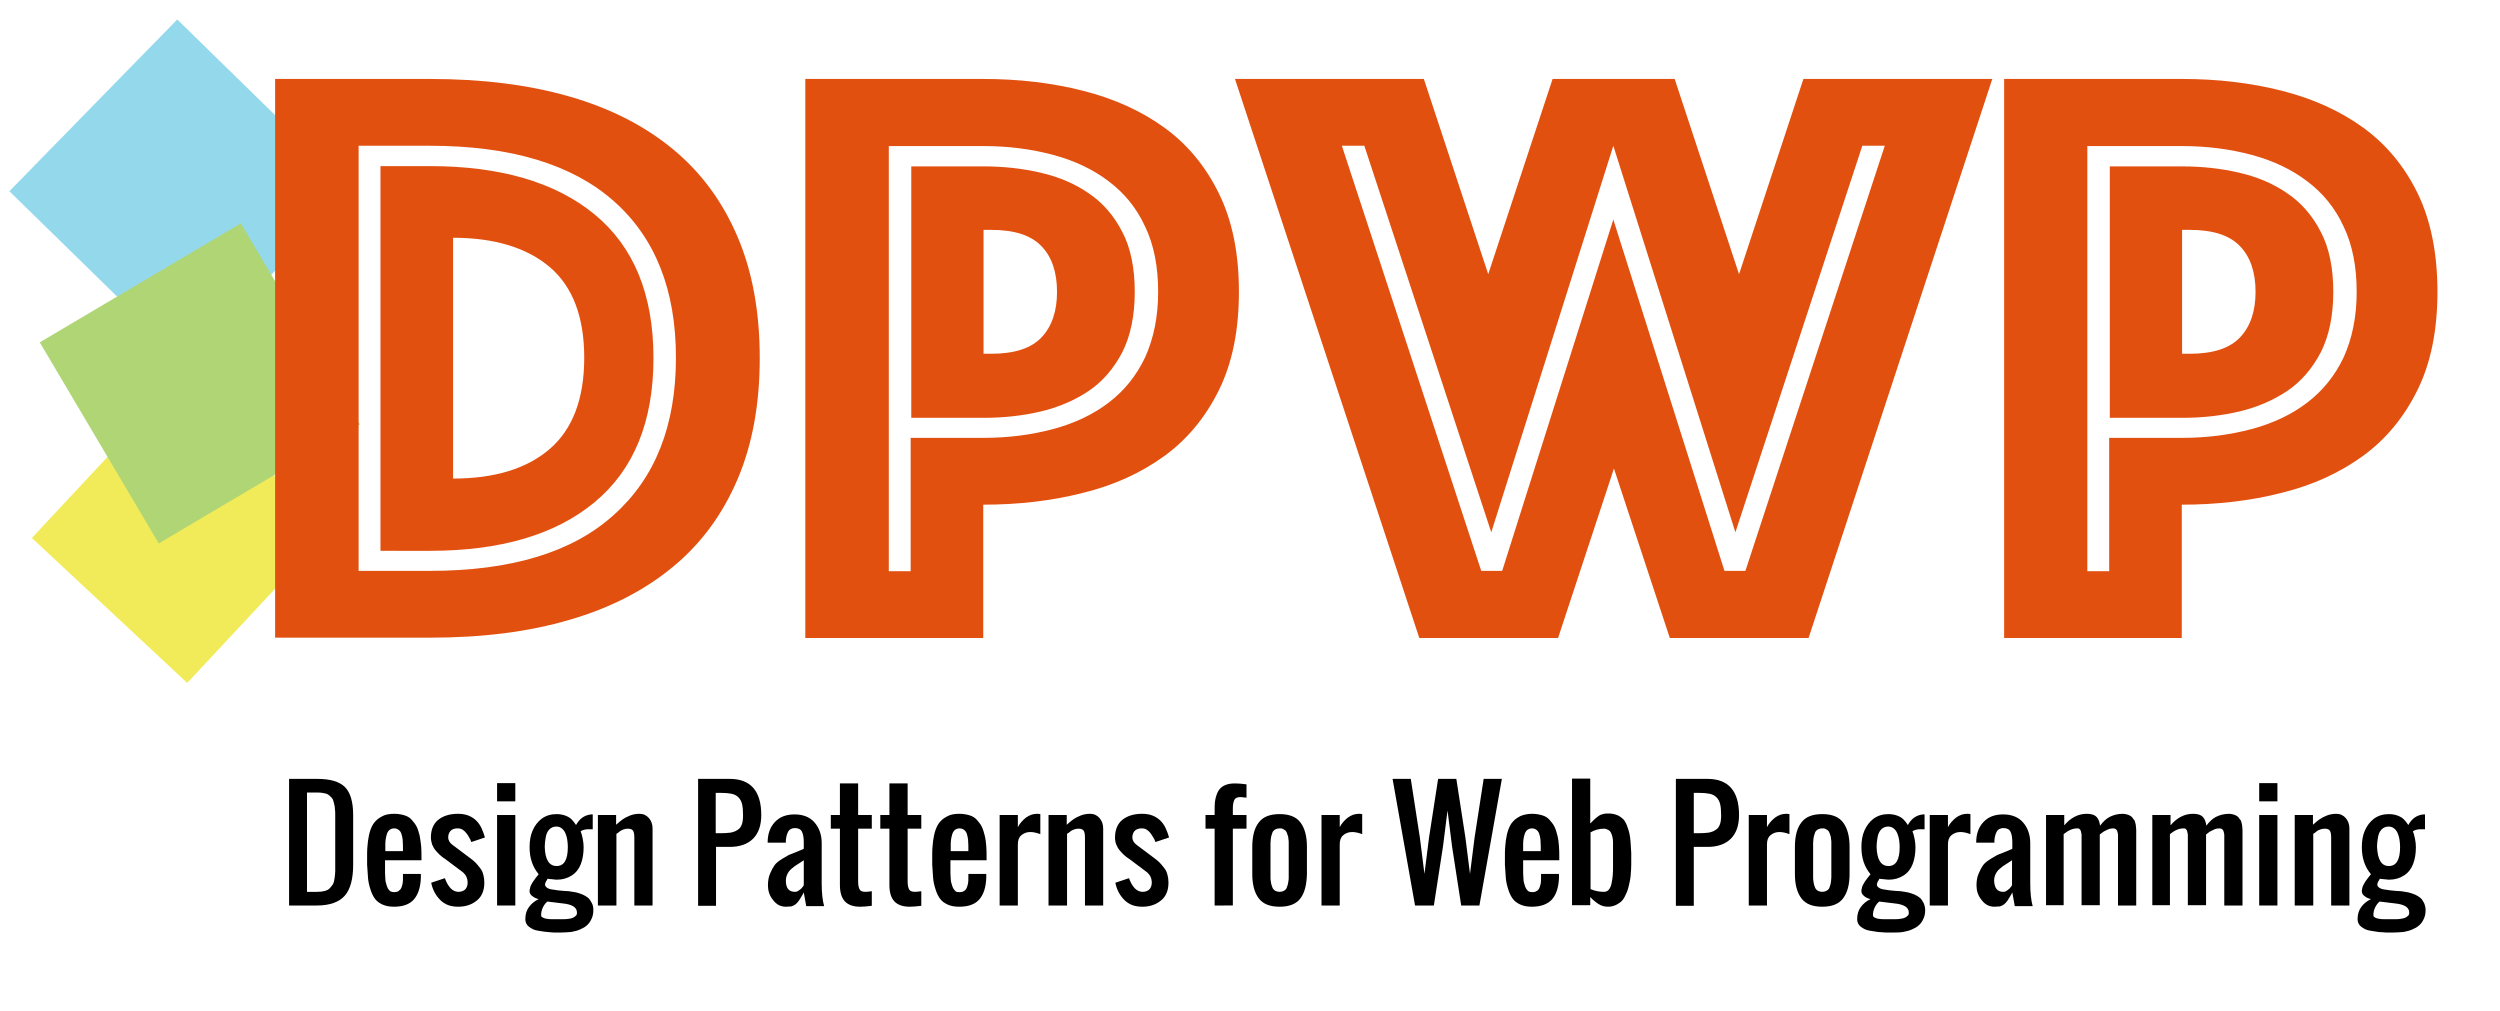 <?xml version="1.0" encoding="utf-8"?>
<!-- Generator: Adobe Illustrator 19.1.0, SVG Export Plug-In . SVG Version: 6.00 Build 0)  -->
<svg version="1.1" xmlns="http://www.w3.org/2000/svg" xmlns:xlink="http://www.w3.org/1999/xlink" x="0px" y="0px"
	 viewBox="-43 230.1 823.3 332.9" style="enable-background:new -43 230.1 823.3 332.9;" xml:space="preserve">
<style type="text/css">
	.st0{fill:#94D8EC;}
	.st1{fill:#F1EB5A;}
	.st2{fill:#B0D575;}
	.st3{fill:#E25010;}
</style>
<g id="Layer_2">
	
		<rect x="-23.8" y="253.5" transform="matrix(0.715 0.699 -0.699 0.715 209.589 71.899)" class="st0" width="80.9" height="79.1"/>
	<rect x="-18.4" y="371" transform="matrix(0.731 0.682 -0.682 0.731 281.358 97.814)" class="st1" width="70" height="69.5"/>
	<rect x="-15.5" y="318" transform="matrix(0.86 -0.509 0.509 0.86 -178.441 61.471)" class="st2" width="77" height="77"/>
</g>
<g id="Layer_1">
	<g>
		<path class="st3" d="M47.6,440.2V256.1h50.9c17.2,0,32.6,1.9,46.1,5.8c13.5,3.9,24.8,9.7,34.1,17.4c9.3,7.7,16.3,17.3,21.2,28.8
			c4.9,11.5,7.3,24.8,7.3,39.9c0,15.1-2.4,28.4-7.3,39.9c-4.9,11.5-11.9,21.1-21.2,28.8c-9.3,7.7-20.6,13.6-34.1,17.5
			c-13.5,4-28.8,5.9-46.1,5.9H47.6z M75.1,418.1h23.4c26.8,0,47-6.1,60.6-18.4c13.7-12.2,20.5-29.5,20.5-51.8
			c0-22.3-6.8-39.5-20.5-51.6c-13.7-12.1-33.9-18.2-60.6-18.2H75.1V418.1z M82.3,411.5V284.8h16.2c23.3,0,41.4,5.3,54.3,15.9
			c12.9,10.6,19.4,26.4,19.4,47.3c0,21-6.5,36.8-19.4,47.5c-12.9,10.7-31,16-54.3,16H82.3z M106.2,387.7c13.8,0,24.4-3.3,31.9-9.8
			c7.5-6.5,11.3-16.5,11.3-30c0-13.4-3.8-23.4-11.3-29.8c-7.5-6.4-18.2-9.7-31.9-9.7V387.7z"/>
		<path class="st3" d="M365,326.2c0,12.7-2.2,23.5-6.6,32.4c-4.4,8.9-10.4,16.2-18,21.7c-7.6,5.5-16.5,9.6-26.7,12.1
			c-10.2,2.6-21.1,3.9-32.9,3.9v43.9h-58.6V256.1h58.6c11.7,0,22.7,1.3,32.9,3.9c10.2,2.6,19.1,6.6,26.7,12.1
			c7.6,5.5,13.6,12.7,18,21.7C362.8,302.7,365,313.5,365,326.2z M338.4,326.2c0-8.3-1.4-15.5-4.3-21.5c-2.8-6.1-6.8-11-12-14.9
			c-5.1-3.9-11.2-6.8-18.3-8.7c-7.1-1.9-14.7-2.9-23-2.9h-31.1v140h7.2v-43.9h23.9c8.3,0,15.9-1,23-2.9c7.1-1.9,13.2-4.8,18.3-8.7
			c5.1-3.9,9.1-8.8,12-14.9C336.9,341.6,338.4,334.5,338.4,326.2z M330.7,326.2c0,7.9-1.4,14.5-4.1,19.9c-2.8,5.3-6.4,9.6-11,12.7
			c-4.6,3.1-9.9,5.4-15.8,6.8c-6,1.4-12.2,2.1-18.8,2.1h-23.9v-82.8h23.9c6.6,0,12.9,0.7,18.8,2.1c6,1.4,11.2,3.6,15.8,6.8
			c4.6,3.1,8.3,7.4,11,12.7C329.3,311.6,330.7,318.3,330.7,326.2z M280.9,346.6h2.5c7.7,0,13.2-1.8,16.6-5.4c3.4-3.6,5.1-8.6,5.1-15
			c0-6.4-1.7-11.5-5.1-15c-3.4-3.6-8.9-5.4-16.6-5.4h-2.5V346.6z"/>
		<path class="st3" d="M363.7,256.1h62.2l21.2,64.3l21.2-64.3h40.2l21.2,64.3l21.2-64.3h62.2l-60.5,184.1h-45.7l-18.4-55.8
			l-18.4,55.8h-45.7L363.7,256.1z M451.7,418.1l36.6-115.7l36.6,115.7h6.9l45.9-140h-7.4l-41.8,127.3l-40.2-127.3l-40.2,127.3
			l-41.8-127.3h-7.4l45.9,140H451.7z"/>
		<path class="st3" d="M759.7,326.2c0,12.7-2.2,23.5-6.6,32.4c-4.4,8.9-10.4,16.2-18,21.7c-7.6,5.5-16.5,9.6-26.7,12.1
			c-10.2,2.6-21.1,3.9-32.9,3.9v43.9H617V256.1h58.6c11.7,0,22.7,1.3,32.9,3.9c10.2,2.6,19.1,6.6,26.7,12.1
			c7.6,5.5,13.6,12.7,18,21.7C757.5,302.7,759.7,313.5,759.7,326.2z M733.1,326.2c0-8.3-1.4-15.5-4.3-21.5c-2.8-6.1-6.8-11-12-14.9
			c-5.1-3.9-11.2-6.8-18.3-8.7c-7.1-1.9-14.7-2.9-23-2.9h-31.1v140h7.2v-43.9h23.9c8.3,0,15.9-1,23-2.9c7.1-1.9,13.2-4.8,18.3-8.7
			c5.1-3.9,9.1-8.8,12-14.9C731.6,341.6,733.1,334.5,733.1,326.2z M725.4,326.2c0,7.9-1.4,14.5-4.1,19.9c-2.8,5.3-6.4,9.6-11,12.7
			c-4.6,3.1-9.9,5.4-15.8,6.8c-6,1.4-12.2,2.1-18.8,2.1h-23.9v-82.8h23.9c6.6,0,12.9,0.7,18.8,2.1c6,1.4,11.2,3.6,15.8,6.8
			c4.6,3.1,8.3,7.4,11,12.7C724,311.6,725.4,318.3,725.4,326.2z M675.6,346.6h2.5c7.7,0,13.2-1.8,16.6-5.4c3.4-3.6,5.1-8.6,5.1-15
			c0-6.4-1.7-11.5-5.1-15c-3.4-3.6-8.9-5.4-16.6-5.4h-2.5V346.6z"/>
	</g>
	<g>
		<path d="M52.2,528.3v-41.7h9.2c4.4,0,7.4,0.9,9.2,2.7c1.8,1.8,2.7,4.9,2.7,9.2v16.4c0,4.6-0.9,8-2.7,10.1s-4.9,3.3-9.2,3.3H52.2z
			 M58.2,523.8h3.3c1,0,1.8-0.1,2.5-0.3c0.7-0.2,1.3-0.5,1.7-1c0.4-0.5,0.8-0.9,1-1.3c0.2-0.4,0.4-1.1,0.5-2
			c0.1-0.9,0.2-1.6,0.2-2.2c0-0.6,0-1.5,0-2.7c0-0.4,0-0.7,0-0.9V500c0-0.8,0-1.4,0-1.8c0-0.4,0-1-0.1-1.6c0-0.6-0.1-1.1-0.2-1.5
			c-0.1-0.4-0.2-0.8-0.3-1.2c-0.1-0.4-0.3-0.8-0.5-1c-0.2-0.2-0.5-0.5-0.8-0.8c-0.3-0.3-0.7-0.5-1-0.6s-0.9-0.2-1.4-0.3
			c-0.5-0.1-1.1-0.1-1.8-0.1h-3.2V523.8z"/>
		<path d="M86.8,528.7c-1.4,0-2.7-0.2-3.8-0.7c-1.1-0.5-1.9-1.1-2.5-1.9c-0.6-0.8-1.1-1.8-1.5-3.1c-0.4-1.2-0.7-2.5-0.8-3.7
			c-0.1-1.2-0.2-2.7-0.3-4.4c0-1.3,0-2.6,0-3.9c0-1.6,0.2-2.9,0.3-4.1c0.2-1.2,0.4-2.4,0.8-3.5c0.4-1.1,0.9-2.1,1.6-2.8
			c0.6-0.7,1.5-1.3,2.5-1.8s2.3-0.7,3.7-0.7c1.3,0,2.4,0.2,3.4,0.5c1,0.3,1.8,0.8,2.4,1.5c0.6,0.7,1.2,1.4,1.6,2.2
			c0.4,0.8,0.7,1.8,1,3c0.2,1.2,0.4,2.3,0.5,3.5s0.1,2.4,0.1,3.9v0.7H83.8v1.5c0,0.2,0,0.5,0,1c0,0.6,0,1.2,0,1.8
			c0,0.6,0.1,1.2,0.1,1.8c0,0.6,0.1,1.2,0.3,1.7c0.1,0.5,0.3,1,0.5,1.4c0.2,0.4,0.5,0.7,0.8,1c0.4,0.2,0.8,0.3,1.3,0.3
			c0.6,0,1.1-0.1,1.5-0.4s0.7-0.6,0.9-1.1c0.2-0.5,0.3-1,0.4-1.4c0.1-0.5,0.1-1.1,0.1-1.8v-1.3h5.9v1.2c-0.1,3.2-0.9,5.6-2.3,7.2
			S89.7,528.7,86.8,528.7z M83.8,510.4h5.9v-1.8c0-0.8-0.1-1.5-0.1-2.1c-0.1-0.6-0.2-1.2-0.4-1.8s-0.5-1-0.9-1.3s-0.9-0.5-1.5-0.5
			c-0.6,0-1.1,0.2-1.5,0.5c-0.4,0.3-0.7,0.8-0.9,1.4c-0.2,0.6-0.3,1.2-0.4,1.8c-0.1,0.6-0.1,1.3-0.1,2.1V510.4z"/>
		<path d="M107.9,528.7c-2.5,0-4.4-0.7-5.9-2.2c-1.5-1.5-2.5-3.3-3-5.7l4.5-1.5c1.1,3,2.6,4.5,4.5,4.5c0.9,0,1.7-0.3,2.2-0.8
			c0.5-0.5,0.8-1.3,0.8-2.2c0-1.4-0.5-2.5-1.5-3.4l-6-4.5c-0.7-0.4-1.2-0.9-1.7-1.3c-0.4-0.4-0.9-0.9-1.4-1.5
			c-0.5-0.6-0.8-1.2-1.1-1.9c-0.2-0.7-0.4-1.5-0.4-2.3c0-2.5,0.8-4.5,2.4-5.8s3.8-2,6.5-2c1.3,0,2.5,0.2,3.5,0.6
			c1,0.4,1.9,1,2.6,1.7c0.7,0.7,1.3,1.6,1.7,2.5s0.8,1.9,1.1,3l-4.5,1.5c-0.2-0.6-0.4-1.1-0.7-1.5c-0.2-0.4-0.5-0.9-0.9-1.4
			c-0.4-0.5-0.8-0.9-1.3-1.2c-0.5-0.3-1-0.4-1.7-0.4c-0.9,0-1.7,0.3-2.2,0.8c-0.5,0.5-0.8,1.3-0.8,2.2c0,0.9,0.5,1.8,1.5,2.5l6,4.5
			c0.7,0.5,1.2,1,1.7,1.5c0.5,0.5,0.9,1.1,1.4,1.7s0.8,1.4,1,2.2s0.3,1.6,0.3,2.5c0,2.5-0.8,4.5-2.4,5.8S110.6,528.7,107.9,528.7z"
			/>
		<path d="M120.7,494v-6h6v6H120.7z M120.7,528.3v-29.8h6v29.8H120.7z"/>
		<path d="M141.8,537.2c-0.7,0-1.3,0-1.8,0c-0.5,0-1.1,0-1.9-0.1s-1.5-0.1-2-0.2c-0.5-0.1-1.2-0.2-1.9-0.3c-0.7-0.1-1.3-0.3-1.7-0.5
			s-0.9-0.5-1.3-0.8s-0.7-0.7-0.9-1.1c-0.2-0.4-0.3-0.9-0.3-1.4c0-1.6,0.4-2.9,1.2-4c0.8-1.1,1.9-2,3.2-2.6c-0.8-0.2-1.5-0.5-2.1-1
			c-0.6-0.4-0.9-1-0.9-1.6c0-0.3,0-0.5,0.1-0.8c0.1-0.3,0.1-0.6,0.2-0.8c0.1-0.2,0.2-0.5,0.4-0.8c0.2-0.3,0.3-0.6,0.4-0.7
			s0.3-0.4,0.5-0.7c0.2-0.3,0.4-0.5,0.5-0.7c0.1-0.1,0.3-0.3,0.5-0.6s0.4-0.5,0.4-0.5c-2-2.4-3-5.3-3-8.9c0-2.1,0.3-3.9,1-5.5
			c0.7-1.6,1.7-2.9,3-3.9c1.4-1,3-1.5,4.9-1.5c1.1,0,2.1,0.2,2.9,0.5c0.8,0.3,1.5,0.7,2,1.2c0.5,0.5,1,1.1,1.5,1.9
			c1.2-2.2,2.9-3.3,5-3.5c0,0,0.1,0,0.1,0s0.1,0,0.2,0s0.1,0,0.2,0v4.9c-0.1,0-0.2,0-0.4,0c-0.7,0-1.2,0-1.5,0s-0.7,0.1-1.1,0.2
			c-0.4,0.1-0.8,0.3-1,0.5c0.3,0.6,0.5,1.4,0.7,2.4s0.3,1.9,0.3,2.8c0,2.1-0.3,3.9-0.9,5.5s-1.6,2.9-3,3.8s-3,1.4-5,1.4l-3-0.3
			c0,0.1-0.1,0.2-0.2,0.4c-0.1,0.2-0.2,0.4-0.3,0.5c-0.1,0.1-0.1,0.3-0.2,0.5s-0.1,0.4-0.1,0.5c0,0.4,0.2,0.7,0.6,1
			c0.4,0.3,0.9,0.5,1.6,0.6c0.7,0.1,1.3,0.2,2,0.3c0.6,0.1,1.3,0.1,2.1,0.2c0.8,0,1.3,0.1,1.6,0.1c0.9,0.1,1.7,0.3,2.4,0.4
			c0.7,0.2,1.4,0.4,2.1,0.7c0.7,0.3,1.3,0.7,1.8,1.1c0.5,0.4,0.8,1,1.2,1.7s0.5,1.5,0.5,2.3c0,1.1-0.2,2.1-0.6,2.9
			c-0.4,0.9-0.9,1.6-1.5,2.1c-0.6,0.6-1.4,1-2.3,1.4c-0.9,0.4-1.8,0.6-2.8,0.8C144,537.1,142.9,537.2,141.8,537.2z M141.8,532.8
			c0.4,0,0.8,0,1.1,0s0.7,0,1.2-0.1c0.4,0,0.8-0.1,1.1-0.2c0.3-0.1,0.6-0.2,0.9-0.4c0.3-0.2,0.5-0.4,0.7-0.6
			c0.2-0.3,0.2-0.5,0.2-0.9c0-1.7-1.6-2.7-4.8-3l-4.9-0.6c-0.6,0.4-1.1,1.1-1.5,1.9c-0.4,0.8-0.6,1.7-0.6,2.6c0,0.2,0.1,0.5,0.3,0.6
			s0.4,0.3,0.8,0.4c0.3,0.1,0.7,0.2,1,0.2c0.3,0.1,0.8,0.1,1.2,0.1c0.5,0,0.9,0,1.2,0s0.7,0,1.2,0S141.6,532.8,141.8,532.8z
			 M140.3,515.3c2.5,0,3.7-2.1,3.7-6.3c0-0.9-0.1-1.6-0.2-2.4c-0.1-0.7-0.3-1.4-0.6-2.1s-0.7-1.2-1.2-1.6c-0.5-0.4-1.1-0.6-1.8-0.6
			c-0.7,0-1.3,0.2-1.9,0.6c-0.5,0.4-0.9,0.9-1.2,1.6c-0.3,0.7-0.4,1.4-0.5,2.1c-0.1,0.7-0.2,1.5-0.2,2.4
			C136.5,513.1,137.8,515.3,140.3,515.3z"/>
		<path d="M153.9,528.3v-29.8h6v3.2c0.9-0.8,1.6-1.4,2.2-1.8s1.3-0.8,2.3-1.2s2-0.6,3.2-0.6c1.3,0,2.3,0.5,3.1,1.4
			c0.8,0.9,1.2,2.1,1.2,3.4v25.4h-6V506c0-1-0.1-1.8-0.4-2.3c-0.3-0.5-0.9-0.7-1.8-0.7c-0.5,0-1,0.1-1.5,0.3s-0.9,0.4-1.1,0.6
			s-0.6,0.5-1.1,0.8v23.6H153.9z"/>
		<path d="M186.9,528.3v-41.7h10.4c6.9,0,10.4,4,10.4,11.9c0,3.4-0.9,6-2.7,7.8c-1.8,1.8-4.4,2.7-7.7,2.7h-4.5v19.4H186.9z
			 M192.8,504.5h1.5c1.3,0,2.5-0.1,3.3-0.2c0.9-0.2,1.6-0.4,2.3-0.9c0.7-0.4,1.1-1,1.4-1.8s0.4-1.8,0.4-3c0-1.5-0.1-2.7-0.3-3.6
			s-0.6-1.7-1.2-2.3c-0.6-0.6-1.3-1-2.3-1.2s-2.1-0.3-3.7-0.3h-1.5V504.5z"/>
		<path d="M215.8,528.7c-1.7,0-3.1-0.7-4.2-2.2c-1.2-1.4-1.7-3.1-1.7-4.8c0-1.4,0.2-2.8,0.7-3.9c0.5-1.2,1-2.1,1.5-2.8
			c0.5-0.7,1.4-1.4,2.7-2.2c1.3-0.8,2.2-1.3,2.9-1.5c0.7-0.3,1.8-0.7,3.4-1.4c0.3-0.1,0.5-0.2,0.6-0.3v-2.1c0-1.5-0.2-2.7-0.6-3.5
			c-0.4-0.8-1.2-1.2-2.3-1.2c-1,0-1.8,0.4-2.2,1.1s-0.7,1.7-0.8,2.9c0,0.2,0,0.4,0,0.8h-6c0-2.9,0.8-5.1,2.4-6.8
			c1.6-1.7,3.7-2.5,6.5-2.5c2.8,0,5,0.9,6.5,2.6s2.4,4,2.4,6.8v13.4c0,3.1,0.3,5.6,0.8,7.4h-5.9l-0.8-4.5c-0.3,0.6-0.6,1.1-0.8,1.4
			c-0.2,0.3-0.5,0.8-0.8,1.3c-0.4,0.5-0.7,0.9-1.1,1.2c-0.4,0.3-0.8,0.5-1.4,0.7C217.1,528.6,216.5,528.7,215.8,528.7z M218.8,523.8
			c0.4,0,0.8-0.1,1.2-0.4s0.7-0.5,0.9-0.7c0.2-0.2,0.4-0.5,0.7-0.9c0-0.1,0.1-0.1,0.1-0.2v-8.2c-0.2,0.2-0.7,0.4-1.2,0.8
			c-0.6,0.4-1,0.6-1.4,0.9s-0.8,0.5-1.2,0.9c-0.5,0.4-0.9,0.8-1.1,1.1c-0.3,0.4-0.5,0.8-0.7,1.3c-0.2,0.5-0.3,1.1-0.3,1.7
			C215.8,522.6,216.8,523.8,218.8,523.8z"/>
		<path d="M240.3,528.7c-2.3,0-4-0.6-5.1-1.8c-1.1-1.2-1.6-3-1.6-5.4V503h-3v-4.5h3v-10.4h6v10.4h4.5v4.5h-4.5v17.4
			c0,1.2,0.2,2.1,0.5,2.6c0.3,0.6,1,0.8,2,0.8c0.4,0,1.1-0.1,2-0.2v4.8C242.5,528.6,241.3,528.7,240.3,528.7z"/>
		<path d="M256.6,528.7c-2.3,0-4-0.6-5.1-1.8c-1.1-1.2-1.6-3-1.6-5.4V503h-3v-4.5h3v-10.4h6v10.4h4.5v4.5h-4.5v17.4
			c0,1.2,0.2,2.1,0.5,2.6c0.3,0.6,1,0.8,2,0.8c0.4,0,1.1-0.1,2-0.2v4.8C258.8,528.6,257.6,528.7,256.6,528.7z"/>
		<path d="M272.9,528.7c-1.4,0-2.7-0.2-3.8-0.7c-1.1-0.5-1.9-1.1-2.5-1.9c-0.6-0.8-1.1-1.8-1.5-3.1c-0.4-1.2-0.7-2.5-0.8-3.7
			c-0.1-1.2-0.2-2.7-0.3-4.4c0-1.3,0-2.6,0-3.9c0-1.6,0.2-2.9,0.3-4.1c0.2-1.2,0.4-2.4,0.8-3.5s0.9-2.1,1.6-2.8
			c0.6-0.7,1.5-1.3,2.5-1.8s2.3-0.7,3.7-0.7c1.3,0,2.4,0.2,3.4,0.5c1,0.3,1.8,0.8,2.4,1.5c0.6,0.7,1.2,1.4,1.6,2.2
			c0.4,0.8,0.7,1.8,1,3s0.4,2.3,0.5,3.5s0.1,2.4,0.1,3.9v0.7H270v1.5c0,0.2,0,0.5,0,1c0,0.6,0,1.2,0,1.8c0,0.6,0.1,1.2,0.1,1.8
			c0,0.6,0.1,1.2,0.3,1.7c0.1,0.5,0.3,1,0.5,1.4c0.2,0.4,0.5,0.7,0.8,1s0.8,0.3,1.3,0.3c0.6,0,1.1-0.1,1.5-0.4
			c0.4-0.2,0.7-0.6,0.9-1.1c0.2-0.5,0.3-1,0.4-1.4c0.1-0.5,0.1-1.1,0.1-1.8v-1.3h5.9v1.2c-0.1,3.2-0.9,5.6-2.3,7.2
			C278.1,527.9,275.9,528.7,272.9,528.7z M270,510.4h5.9v-1.8c0-0.8-0.1-1.5-0.1-2.1c-0.1-0.6-0.2-1.2-0.4-1.8
			c-0.2-0.6-0.5-1-0.9-1.3c-0.4-0.3-0.9-0.5-1.5-0.5c-0.6,0-1.1,0.2-1.5,0.5c-0.4,0.3-0.7,0.8-0.9,1.4c-0.2,0.6-0.3,1.2-0.4,1.8
			c-0.1,0.6-0.1,1.3-0.1,2.1V510.4z"/>
		<path d="M286.2,528.3v-29.8h6v4c0.6-1.2,1.5-2.2,2.6-3.1c1.2-0.9,2.4-1.3,3.8-1.3c0,0,0.4,0,1,0.1v6.6c-1.1-0.4-2.2-0.7-3.3-0.7
			c-1.2,0-2.2,0.4-3,1.1c-0.8,0.7-1.1,1.7-1.1,3v20.1H286.2z"/>
		<path d="M302.3,528.3v-29.8h6v3.2c0.9-0.8,1.6-1.4,2.2-1.8s1.3-0.8,2.3-1.2c1-0.4,2-0.6,3.2-0.6c1.3,0,2.3,0.5,3.1,1.4
			c0.8,0.9,1.2,2.1,1.2,3.4v25.4h-6V506c0-1-0.1-1.8-0.4-2.3c-0.3-0.5-0.9-0.7-1.8-0.7c-0.5,0-1,0.1-1.5,0.3
			c-0.5,0.2-0.9,0.4-1.1,0.6c-0.2,0.2-0.6,0.5-1.1,0.8v23.6H302.3z"/>
		<path d="M333.2,528.7c-2.5,0-4.4-0.7-5.9-2.2c-1.5-1.5-2.5-3.3-3-5.7l4.5-1.5c1.1,3,2.6,4.5,4.5,4.5c0.9,0,1.7-0.3,2.2-0.8
			c0.5-0.5,0.8-1.3,0.8-2.2c0-1.4-0.5-2.5-1.5-3.4l-6-4.5c-0.7-0.4-1.2-0.9-1.7-1.3c-0.4-0.4-0.9-0.9-1.4-1.5
			c-0.5-0.6-0.8-1.2-1.1-1.9s-0.4-1.5-0.4-2.3c0-2.5,0.8-4.5,2.4-5.8c1.6-1.3,3.8-2,6.5-2c1.3,0,2.5,0.2,3.5,0.6
			c1,0.4,1.9,1,2.6,1.7c0.7,0.7,1.3,1.6,1.7,2.5s0.8,1.9,1.1,3l-4.5,1.5c-0.2-0.6-0.4-1.1-0.7-1.5s-0.5-0.9-0.9-1.4
			c-0.4-0.5-0.8-0.9-1.3-1.2c-0.5-0.3-1-0.4-1.7-0.4c-0.9,0-1.7,0.3-2.2,0.8c-0.5,0.5-0.8,1.3-0.8,2.2c0,0.9,0.5,1.8,1.5,2.5l6,4.5
			c0.7,0.5,1.2,1,1.7,1.5c0.5,0.5,0.9,1.1,1.4,1.7s0.8,1.4,1,2.2s0.3,1.6,0.3,2.5c0,2.5-0.8,4.5-2.4,5.8S335.9,528.7,333.2,528.7z"
			/>
		<path d="M357,528.3V503h-3v-4.5h3v-1.1c0-1.3,0-2.3,0.1-3.2c0.1-0.9,0.3-1.7,0.6-2.5c0.3-0.8,0.7-1.5,1.2-2c0.5-0.5,1.1-0.9,2-1.2
			c0.8-0.3,1.8-0.4,2.9-0.4c1,0,2.2,0.1,3.7,0.3v4.4c-0.2,0-0.5-0.1-1-0.1c-0.5-0.1-0.8-0.1-1-0.1c-1,0-1.7,0.3-2,0.9
			c-0.3,0.6-0.5,1.6-0.5,2.8v2.2h4.5v4.5h-4.5v25.3H357z"/>
		<path d="M385.3,525.9c-1.4,1.9-3.7,2.8-6.9,2.8c-3.2,0-5.5-0.9-6.9-2.8c-1.4-1.9-2.1-4.5-2.1-8v-8.9c0-3.5,0.7-6.2,2.1-8
			c1.4-1.9,3.7-2.8,6.9-2.8c3.2,0,5.5,0.9,6.9,2.8c1.4,1.9,2.1,4.5,2.1,8v8.9C387.3,521.4,386.7,524,385.3,525.9z M377.3,523.6
			c0.3,0.1,0.7,0.2,1.1,0.2c0.4,0,0.8-0.1,1.1-0.2c0.3-0.1,0.6-0.3,0.8-0.5s0.4-0.4,0.5-0.8c0.1-0.3,0.2-0.7,0.3-0.9
			c0.1-0.3,0.1-0.6,0.2-1.1s0.1-0.9,0.1-1.2c0-0.3,0-0.7,0-1.3v-8.9c0-0.6,0-1,0-1.3c0-0.3,0-0.7-0.1-1.2c0-0.5-0.1-0.9-0.2-1.1
			c-0.1-0.3-0.2-0.6-0.3-0.9s-0.3-0.6-0.5-0.8c-0.2-0.2-0.5-0.3-0.8-0.5s-0.7-0.2-1.1-0.2c-0.4,0-0.8,0.1-1.1,0.2s-0.6,0.3-0.8,0.5
			c-0.2,0.2-0.4,0.4-0.5,0.8s-0.2,0.7-0.3,0.9c-0.1,0.3-0.1,0.6-0.2,1.1c0,0.5-0.1,0.9-0.1,1.2c0,0.3,0,0.7,0,1.3v8.9
			c0,0.6,0,1,0,1.3c0,0.3,0,0.7,0.1,1.2s0.1,0.9,0.2,1.1c0.1,0.3,0.2,0.6,0.3,0.9c0.1,0.3,0.3,0.6,0.5,0.8S377,523.5,377.3,523.6z"
			/>
		<path d="M392.2,528.3v-29.8h6v4c0.6-1.2,1.5-2.2,2.6-3.1c1.2-0.9,2.4-1.3,3.8-1.3c0,0,0.4,0,1,0.1v6.6c-1.1-0.4-2.2-0.7-3.3-0.7
			c-1.2,0-2.2,0.4-3,1.1c-0.8,0.7-1.1,1.7-1.1,3v20.1H392.2z"/>
		<path d="M423,528.3l-7.4-41.7h6l3,19.4l1.5,11.9l1.5-11.9l3-19.4h6l3,19.4l1.5,11.9l1.5-11.9l3-19.4h6l-7.4,41.7h-6l-3-19.4
			l-1.5-11.9l-1.5,11.9l-3,19.4H423z"/>
		<path d="M461.5,528.7c-1.4,0-2.7-0.2-3.8-0.7c-1.1-0.5-1.9-1.1-2.5-1.9c-0.6-0.8-1.1-1.8-1.5-3.1c-0.4-1.2-0.7-2.5-0.8-3.7
			c-0.1-1.2-0.2-2.7-0.3-4.4c0-1.3,0-2.6,0-3.9c0-1.6,0.2-2.9,0.3-4.1c0.2-1.2,0.4-2.4,0.8-3.5c0.4-1.1,0.9-2.1,1.6-2.8
			c0.6-0.7,1.5-1.3,2.5-1.8c1-0.4,2.3-0.7,3.7-0.7c1.3,0,2.4,0.2,3.4,0.5c1,0.3,1.8,0.8,2.4,1.5c0.6,0.7,1.2,1.4,1.6,2.2
			c0.4,0.8,0.7,1.8,1,3s0.4,2.3,0.5,3.5c0.1,1.1,0.1,2.4,0.1,3.9v0.7h-11.9v1.5c0,0.2,0,0.5,0,1c0,0.6,0,1.2,0,1.8
			c0,0.6,0.1,1.2,0.1,1.8s0.1,1.2,0.3,1.7c0.1,0.5,0.3,1,0.5,1.4c0.2,0.4,0.5,0.7,0.8,1c0.4,0.2,0.8,0.3,1.3,0.3
			c0.6,0,1.1-0.1,1.5-0.4c0.4-0.2,0.7-0.6,0.9-1.1s0.3-1,0.4-1.4c0.1-0.5,0.1-1.1,0.1-1.8v-1.3h5.9v1.2c-0.1,3.2-0.9,5.6-2.3,7.2
			C466.6,527.9,464.4,528.7,461.5,528.7z M458.5,510.4h5.9v-1.8c0-0.8-0.1-1.5-0.1-2.1c-0.1-0.6-0.2-1.2-0.4-1.8
			c-0.2-0.6-0.5-1-0.9-1.3c-0.4-0.3-0.9-0.5-1.5-0.5c-0.6,0-1.1,0.2-1.5,0.5c-0.4,0.3-0.7,0.8-0.9,1.4c-0.2,0.6-0.3,1.2-0.4,1.8
			c-0.1,0.6-0.1,1.3-0.1,2.1V510.4z"/>
		<path d="M486.6,528.7c-1.2,0-2.3-0.3-3.2-0.9s-1.8-1.3-2.7-2.3v2.7h-6v-41.7h6v14.8c0.6-0.6,1-1,1.3-1.3c0.3-0.3,0.7-0.6,1.2-1
			c0.5-0.4,1.1-0.7,1.7-0.8c0.6-0.2,1.2-0.2,1.9-0.2c1,0,1.9,0.2,2.7,0.5s1.4,0.8,2,1.3c0.5,0.5,0.9,1.2,1.3,2.2
			c0.4,1,0.6,1.8,0.8,2.6c0.2,0.8,0.3,1.8,0.4,3.1c0.1,1.3,0.1,2.4,0.2,3.2c0,0.8,0,1.9,0,3.4v0.4c0,1.3-0.1,2.6-0.2,3.8
			c-0.1,1.2-0.4,2.4-0.7,3.7c-0.3,1.3-0.8,2.3-1.3,3.3s-1.2,1.7-2.1,2.2C488.8,528.4,487.8,528.7,486.6,528.7z M485.2,523.8
			c0.6,0,1.2-0.2,1.6-0.7s0.7-1.1,0.9-2s0.3-1.7,0.4-2.6c0.1-0.9,0.1-1.8,0.1-3c0-0.8,0-1.9,0-3.3c0-1.4,0-2.4,0-3.1
			c0-0.7,0-1.3,0-1.8c0-0.5-0.1-1.1-0.2-1.6s-0.3-1-0.5-1.4c-0.2-0.4-0.5-0.7-0.9-0.9s-0.8-0.4-1.3-0.4c-1.6,0-3.1,0.4-4.5,1.2v18.7
			C482.2,523.5,483.7,523.8,485.2,523.8z"/>
		<path d="M508.9,528.3v-41.7h10.4c6.9,0,10.4,4,10.4,11.9c0,3.4-0.9,6-2.7,7.8s-4.4,2.7-7.7,2.7h-4.5v19.4H508.9z M514.9,504.5h1.5
			c1.3,0,2.5-0.1,3.3-0.2c0.9-0.2,1.6-0.4,2.3-0.9c0.7-0.4,1.1-1,1.4-1.8c0.3-0.8,0.4-1.8,0.4-3c0-1.5-0.1-2.7-0.3-3.6
			s-0.6-1.7-1.2-2.3c-0.6-0.6-1.3-1-2.3-1.2s-2.1-0.3-3.7-0.3h-1.5V504.5z"/>
		<path d="M532.9,528.3v-29.8h6v4c0.6-1.2,1.5-2.2,2.6-3.1c1.2-0.9,2.4-1.3,3.8-1.3c0,0,0.4,0,1,0.1v6.6c-1.1-0.4-2.2-0.7-3.3-0.7
			c-1.2,0-2.2,0.4-3,1.1s-1.1,1.7-1.1,3v20.1H532.9z"/>
		<path d="M564,525.9c-1.4,1.9-3.7,2.8-6.9,2.8s-5.5-0.9-6.9-2.8c-1.4-1.9-2.1-4.5-2.1-8v-8.9c0-3.5,0.7-6.2,2.1-8
			c1.4-1.9,3.7-2.8,6.9-2.8s5.5,0.9,6.9,2.8c1.4,1.9,2.1,4.5,2.1,8v8.9C566.1,521.4,565.4,524,564,525.9z M556,523.6
			c0.3,0.1,0.7,0.2,1.1,0.2s0.8-0.1,1.1-0.2c0.3-0.1,0.6-0.3,0.8-0.5c0.2-0.2,0.4-0.4,0.5-0.8c0.1-0.3,0.2-0.7,0.3-0.9
			c0.1-0.3,0.1-0.6,0.2-1.1c0-0.5,0.1-0.9,0.1-1.2c0-0.3,0-0.7,0-1.3v-8.9c0-0.6,0-1,0-1.3c0-0.3,0-0.7-0.1-1.2
			c0-0.5-0.1-0.9-0.2-1.1c-0.1-0.3-0.2-0.6-0.3-0.9c-0.1-0.3-0.3-0.6-0.5-0.8c-0.2-0.2-0.5-0.3-0.8-0.5s-0.7-0.2-1.1-0.2
			s-0.8,0.1-1.1,0.2c-0.3,0.1-0.6,0.3-0.8,0.5c-0.2,0.2-0.4,0.4-0.5,0.8s-0.2,0.7-0.3,0.9c-0.1,0.3-0.1,0.6-0.2,1.1
			c0,0.5-0.1,0.9-0.1,1.2c0,0.3,0,0.7,0,1.3v8.9c0,0.6,0,1,0,1.3c0,0.3,0,0.7,0.1,1.2s0.1,0.9,0.2,1.1c0.1,0.3,0.2,0.6,0.3,0.9
			c0.1,0.3,0.3,0.6,0.5,0.8S555.7,523.5,556,523.6z"/>
		<path d="M580.4,537.2c-0.7,0-1.3,0-1.8,0s-1.1,0-1.9-0.1c-0.8,0-1.5-0.1-2-0.2c-0.5-0.1-1.2-0.2-1.9-0.3c-0.7-0.1-1.3-0.3-1.7-0.5
			s-0.9-0.5-1.3-0.8s-0.7-0.7-0.9-1.1s-0.3-0.9-0.3-1.4c0-1.6,0.4-2.9,1.2-4c0.8-1.1,1.9-2,3.2-2.6c-0.8-0.2-1.5-0.5-2.1-1
			s-0.9-1-0.9-1.6c0-0.3,0-0.5,0.1-0.8c0.1-0.3,0.1-0.6,0.2-0.8c0.1-0.2,0.2-0.5,0.4-0.8c0.2-0.3,0.3-0.6,0.4-0.7
			c0.1-0.2,0.3-0.4,0.5-0.7c0.2-0.3,0.4-0.5,0.5-0.7c0.1-0.1,0.3-0.3,0.5-0.6s0.4-0.5,0.4-0.5c-2-2.4-3-5.3-3-8.9
			c0-2.1,0.3-3.9,1-5.5c0.7-1.6,1.7-2.9,3-3.9c1.4-1,3-1.5,4.9-1.5c1.1,0,2.1,0.2,2.9,0.5s1.5,0.7,2,1.2c0.5,0.5,1,1.1,1.5,1.9
			c1.2-2.2,2.9-3.3,5-3.5c0,0,0.1,0,0.1,0c0,0,0.1,0,0.2,0c0.1,0,0.1,0,0.2,0v4.9c-0.1,0-0.2,0-0.4,0c-0.7,0-1.2,0-1.5,0
			c-0.3,0-0.7,0.1-1.1,0.2c-0.4,0.1-0.8,0.3-1,0.5c0.3,0.6,0.5,1.4,0.7,2.4s0.3,1.9,0.3,2.8c0,2.1-0.3,3.9-0.9,5.5s-1.6,2.9-3,3.8
			s-3,1.4-5,1.4l-3-0.3c0,0.1-0.1,0.2-0.2,0.4c-0.1,0.2-0.2,0.4-0.3,0.5c-0.1,0.1-0.1,0.3-0.2,0.5s-0.1,0.4-0.1,0.5
			c0,0.4,0.2,0.7,0.6,1c0.4,0.3,0.9,0.5,1.6,0.6c0.7,0.1,1.3,0.2,2,0.3c0.6,0.1,1.3,0.1,2.1,0.2c0.8,0,1.3,0.1,1.6,0.1
			c0.9,0.1,1.7,0.3,2.4,0.4c0.7,0.2,1.4,0.4,2.1,0.7c0.7,0.3,1.3,0.7,1.8,1.1s0.8,1,1.2,1.7c0.3,0.7,0.5,1.5,0.5,2.3
			c0,1.1-0.2,2.1-0.6,2.9c-0.4,0.9-0.9,1.6-1.5,2.1c-0.6,0.6-1.4,1-2.3,1.4c-0.9,0.4-1.8,0.6-2.8,0.8S581.5,537.2,580.4,537.2z
			 M580.4,532.8c0.4,0,0.8,0,1.1,0c0.3,0,0.7,0,1.2-0.1s0.8-0.1,1.1-0.2c0.3-0.1,0.6-0.2,0.9-0.4c0.3-0.2,0.5-0.4,0.7-0.6
			c0.2-0.3,0.2-0.5,0.2-0.9c0-1.7-1.6-2.7-4.8-3l-4.9-0.6c-0.6,0.4-1.1,1.1-1.5,1.9c-0.4,0.8-0.6,1.7-0.6,2.6c0,0.2,0.1,0.5,0.3,0.6
			s0.4,0.3,0.8,0.4c0.3,0.1,0.7,0.2,1,0.2c0.3,0.1,0.8,0.1,1.2,0.1s0.9,0,1.2,0c0.3,0,0.7,0,1.2,0S580.2,532.8,580.4,532.8z
			 M578.9,515.3c2.5,0,3.7-2.1,3.7-6.3c0-0.9-0.1-1.6-0.2-2.4c-0.1-0.7-0.3-1.4-0.6-2.1c-0.3-0.7-0.7-1.2-1.2-1.6
			c-0.5-0.4-1.1-0.6-1.8-0.6c-0.7,0-1.3,0.2-1.9,0.6c-0.5,0.4-0.9,0.9-1.2,1.6s-0.4,1.4-0.5,2.1c-0.1,0.7-0.2,1.5-0.2,2.4
			C575.1,513.1,576.4,515.3,578.9,515.3z"/>
		<path d="M592.5,528.3v-29.8h6v4c0.6-1.2,1.5-2.2,2.6-3.1c1.2-0.9,2.4-1.3,3.8-1.3c0,0,0.4,0,1,0.1v6.6c-1.1-0.4-2.2-0.7-3.3-0.7
			c-1.2,0-2.2,0.4-3,1.1c-0.8,0.7-1.1,1.7-1.1,3v20.1H592.5z"/>
		<path d="M613.8,528.7c-1.7,0-3.1-0.7-4.2-2.2c-1.2-1.4-1.7-3.1-1.7-4.8c0-1.4,0.2-2.8,0.7-3.9c0.5-1.2,1-2.1,1.5-2.8
			c0.5-0.7,1.4-1.4,2.7-2.2c1.3-0.8,2.2-1.3,2.9-1.5c0.7-0.3,1.8-0.7,3.4-1.4c0.3-0.1,0.5-0.2,0.6-0.3v-2.1c0-1.5-0.2-2.7-0.6-3.5
			c-0.4-0.8-1.2-1.2-2.3-1.2c-1,0-1.8,0.4-2.2,1.1s-0.7,1.7-0.8,2.9c0,0.2,0,0.4,0,0.8h-6c0-2.9,0.8-5.1,2.4-6.8
			c1.6-1.7,3.7-2.5,6.5-2.5c2.8,0,5,0.9,6.5,2.6s2.4,4,2.4,6.8v13.4c0,3.1,0.3,5.6,0.8,7.4h-5.9l-0.8-4.5c-0.3,0.6-0.6,1.1-0.8,1.4
			c-0.2,0.3-0.5,0.8-0.8,1.3c-0.4,0.5-0.7,0.9-1.1,1.2c-0.4,0.3-0.8,0.5-1.4,0.7C615,528.6,614.4,528.7,613.8,528.7z M616.7,523.8
			c0.4,0,0.8-0.1,1.2-0.4s0.7-0.5,0.9-0.7s0.4-0.5,0.7-0.9c0-0.1,0.1-0.1,0.1-0.2v-8.2c-0.2,0.2-0.7,0.4-1.2,0.8
			c-0.6,0.4-1,0.6-1.4,0.9c-0.3,0.2-0.8,0.5-1.2,0.9c-0.5,0.4-0.9,0.8-1.1,1.1c-0.3,0.4-0.5,0.8-0.7,1.3c-0.2,0.5-0.3,1.1-0.3,1.7
			C613.8,522.6,614.8,523.8,616.7,523.8z"/>
		<path d="M630.8,528.3v-29.8h6v3.4c2.1-2.5,4.6-3.8,7.4-3.8c1.4,0,2.5,0.3,3.1,0.9c0.7,0.6,1.1,1.6,1.3,3c1-1.3,2-2.3,3.2-2.9
			s2.6-1,4.3-1c0.5,0,0.9,0.1,1.3,0.2c0.4,0.1,0.7,0.2,1,0.4c0.3,0.1,0.6,0.4,0.8,0.6c0.2,0.3,0.4,0.6,0.6,0.8s0.3,0.6,0.4,1
			c0.1,0.4,0.2,0.8,0.2,1.1c0,0.3,0.1,0.7,0.1,1.3s0,1,0,1.3c0,0.3,0,0.8,0,1.5c0,0.1,0,0.2,0,0.3v21.7h-6v-21.7c0-0.1,0-0.2,0-0.4
			c0-0.5,0-0.9,0-1.2c0-0.3-0.1-0.6-0.2-1c-0.1-0.4-0.2-0.6-0.5-0.8c-0.2-0.2-0.5-0.3-0.9-0.3c-0.6,0-1.2,0.1-1.8,0.4
			s-1.1,0.5-1.4,0.7c-0.3,0.2-0.7,0.5-1.2,0.9v23.3h-6v-21.6c0-0.1,0-0.2,0-0.4c0-0.4,0-0.8,0-1s0-0.5-0.1-0.8
			c-0.1-0.3-0.1-0.6-0.2-0.8c-0.1-0.2-0.2-0.3-0.4-0.5s-0.4-0.2-0.7-0.2c-1.5,0-2.9,0.6-4.5,1.9v23.4H630.8z"/>
		<path d="M665.8,528.3v-29.8h6v3.4c2.1-2.5,4.6-3.8,7.4-3.8c1.4,0,2.5,0.3,3.1,0.9c0.7,0.6,1.1,1.6,1.3,3c1-1.3,2-2.3,3.2-2.9
			s2.6-1,4.3-1c0.5,0,0.9,0.1,1.3,0.2c0.4,0.1,0.7,0.2,1,0.4c0.3,0.1,0.6,0.4,0.8,0.6c0.2,0.3,0.4,0.6,0.6,0.8s0.3,0.6,0.4,1
			c0.1,0.4,0.2,0.8,0.2,1.1c0,0.3,0.1,0.7,0.1,1.3c0,0.6,0,1,0,1.3c0,0.3,0,0.8,0,1.5c0,0.1,0,0.2,0,0.3v21.7h-6v-21.7
			c0-0.1,0-0.2,0-0.4c0-0.5,0-0.9,0-1.2c0-0.3-0.1-0.6-0.2-1c-0.1-0.4-0.2-0.6-0.5-0.8c-0.2-0.2-0.5-0.3-0.9-0.3
			c-0.6,0-1.2,0.1-1.8,0.4s-1.1,0.5-1.4,0.7c-0.3,0.2-0.7,0.5-1.2,0.9v23.3h-6v-21.6c0-0.1,0-0.2,0-0.4c0-0.4,0-0.8,0-1
			s0-0.5-0.1-0.8c-0.1-0.3-0.1-0.6-0.2-0.8c-0.1-0.2-0.2-0.3-0.4-0.5s-0.4-0.2-0.7-0.2c-1.5,0-2.9,0.6-4.5,1.9v23.4H665.8z"/>
		<path d="M701,494v-6h6v6H701z M701,528.3v-29.8h6v29.8H701z"/>
		<path d="M712.7,528.3v-29.8h6v3.2c0.9-0.8,1.6-1.4,2.2-1.8c0.6-0.4,1.3-0.8,2.3-1.2c1-0.4,2-0.6,3.2-0.6c1.3,0,2.3,0.5,3.1,1.4
			c0.8,0.9,1.2,2.1,1.2,3.4v25.4h-6V506c0-1-0.1-1.8-0.4-2.3c-0.3-0.5-0.9-0.7-1.8-0.7c-0.5,0-1,0.1-1.5,0.3
			c-0.5,0.2-0.9,0.4-1.1,0.6s-0.6,0.5-1.1,0.8v23.6H712.7z"/>
		<path d="M745.2,537.2c-0.7,0-1.3,0-1.8,0s-1.1,0-1.9-0.1c-0.8,0-1.5-0.1-2-0.2c-0.5-0.1-1.2-0.2-1.9-0.3c-0.7-0.1-1.3-0.3-1.7-0.5
			s-0.9-0.5-1.3-0.8s-0.7-0.7-0.9-1.1s-0.3-0.9-0.3-1.4c0-1.6,0.4-2.9,1.2-4c0.8-1.1,1.9-2,3.2-2.6c-0.8-0.2-1.5-0.5-2.1-1
			c-0.6-0.4-0.9-1-0.9-1.6c0-0.3,0-0.5,0.1-0.8c0.1-0.3,0.1-0.6,0.2-0.8c0.1-0.2,0.2-0.5,0.4-0.8c0.2-0.3,0.3-0.6,0.4-0.7
			c0.1-0.2,0.3-0.4,0.5-0.7c0.2-0.3,0.4-0.5,0.5-0.7c0.1-0.1,0.3-0.3,0.5-0.6c0.2-0.3,0.4-0.5,0.4-0.5c-2-2.4-3-5.3-3-8.9
			c0-2.1,0.3-3.9,1-5.5c0.7-1.6,1.7-2.9,3-3.9c1.4-1,3-1.5,4.9-1.5c1.1,0,2.1,0.2,2.9,0.5c0.8,0.3,1.5,0.7,2,1.2
			c0.5,0.5,1,1.1,1.5,1.9c1.2-2.2,2.9-3.3,5-3.5c0,0,0.1,0,0.1,0c0,0,0.1,0,0.2,0s0.1,0,0.2,0v4.9c-0.1,0-0.2,0-0.4,0
			c-0.7,0-1.2,0-1.5,0c-0.3,0-0.7,0.1-1.1,0.2s-0.8,0.3-1,0.5c0.3,0.6,0.5,1.4,0.7,2.4s0.3,1.9,0.3,2.8c0,2.1-0.3,3.9-0.9,5.5
			s-1.6,2.9-3,3.8s-3,1.4-5,1.4l-3-0.3c0,0.1-0.1,0.2-0.2,0.4c-0.1,0.2-0.2,0.4-0.3,0.5c-0.1,0.1-0.1,0.3-0.2,0.5s-0.1,0.4-0.1,0.5
			c0,0.4,0.2,0.7,0.6,1c0.4,0.3,0.9,0.5,1.6,0.6c0.7,0.1,1.3,0.2,2,0.3c0.6,0.1,1.3,0.1,2.1,0.2c0.8,0,1.3,0.1,1.6,0.1
			c0.9,0.1,1.7,0.3,2.4,0.4c0.7,0.2,1.4,0.4,2.1,0.7c0.7,0.3,1.3,0.7,1.8,1.1s0.8,1,1.2,1.7c0.3,0.7,0.5,1.5,0.5,2.3
			c0,1.1-0.2,2.1-0.6,2.9c-0.4,0.9-0.9,1.6-1.5,2.1c-0.6,0.6-1.4,1-2.3,1.4c-0.9,0.4-1.8,0.6-2.8,0.8
			C747.4,537.1,746.3,537.2,745.2,537.2z M745.2,532.8c0.4,0,0.8,0,1.1,0c0.3,0,0.7,0,1.2-0.1s0.8-0.1,1.1-0.2
			c0.3-0.1,0.6-0.2,0.9-0.4c0.3-0.2,0.5-0.4,0.7-0.6c0.2-0.3,0.2-0.5,0.2-0.9c0-1.7-1.6-2.7-4.8-3l-4.9-0.6
			c-0.6,0.4-1.1,1.1-1.5,1.9c-0.4,0.8-0.6,1.7-0.6,2.6c0,0.2,0.1,0.5,0.3,0.6s0.4,0.3,0.8,0.4c0.3,0.1,0.7,0.2,1,0.2
			c0.3,0.1,0.8,0.1,1.2,0.1s0.9,0,1.2,0c0.3,0,0.7,0,1.2,0C744.7,532.8,745,532.8,745.2,532.8z M743.7,515.3c2.5,0,3.7-2.1,3.7-6.3
			c0-0.9-0.1-1.6-0.2-2.4c-0.1-0.7-0.3-1.4-0.6-2.1s-0.7-1.2-1.2-1.6c-0.5-0.4-1.1-0.6-1.8-0.6c-0.7,0-1.3,0.2-1.9,0.6
			c-0.5,0.4-0.9,0.9-1.2,1.6s-0.4,1.4-0.5,2.1c-0.1,0.7-0.2,1.5-0.2,2.4C740,513.1,741.2,515.3,743.7,515.3z"/>
	</g>
</g>
</svg>
